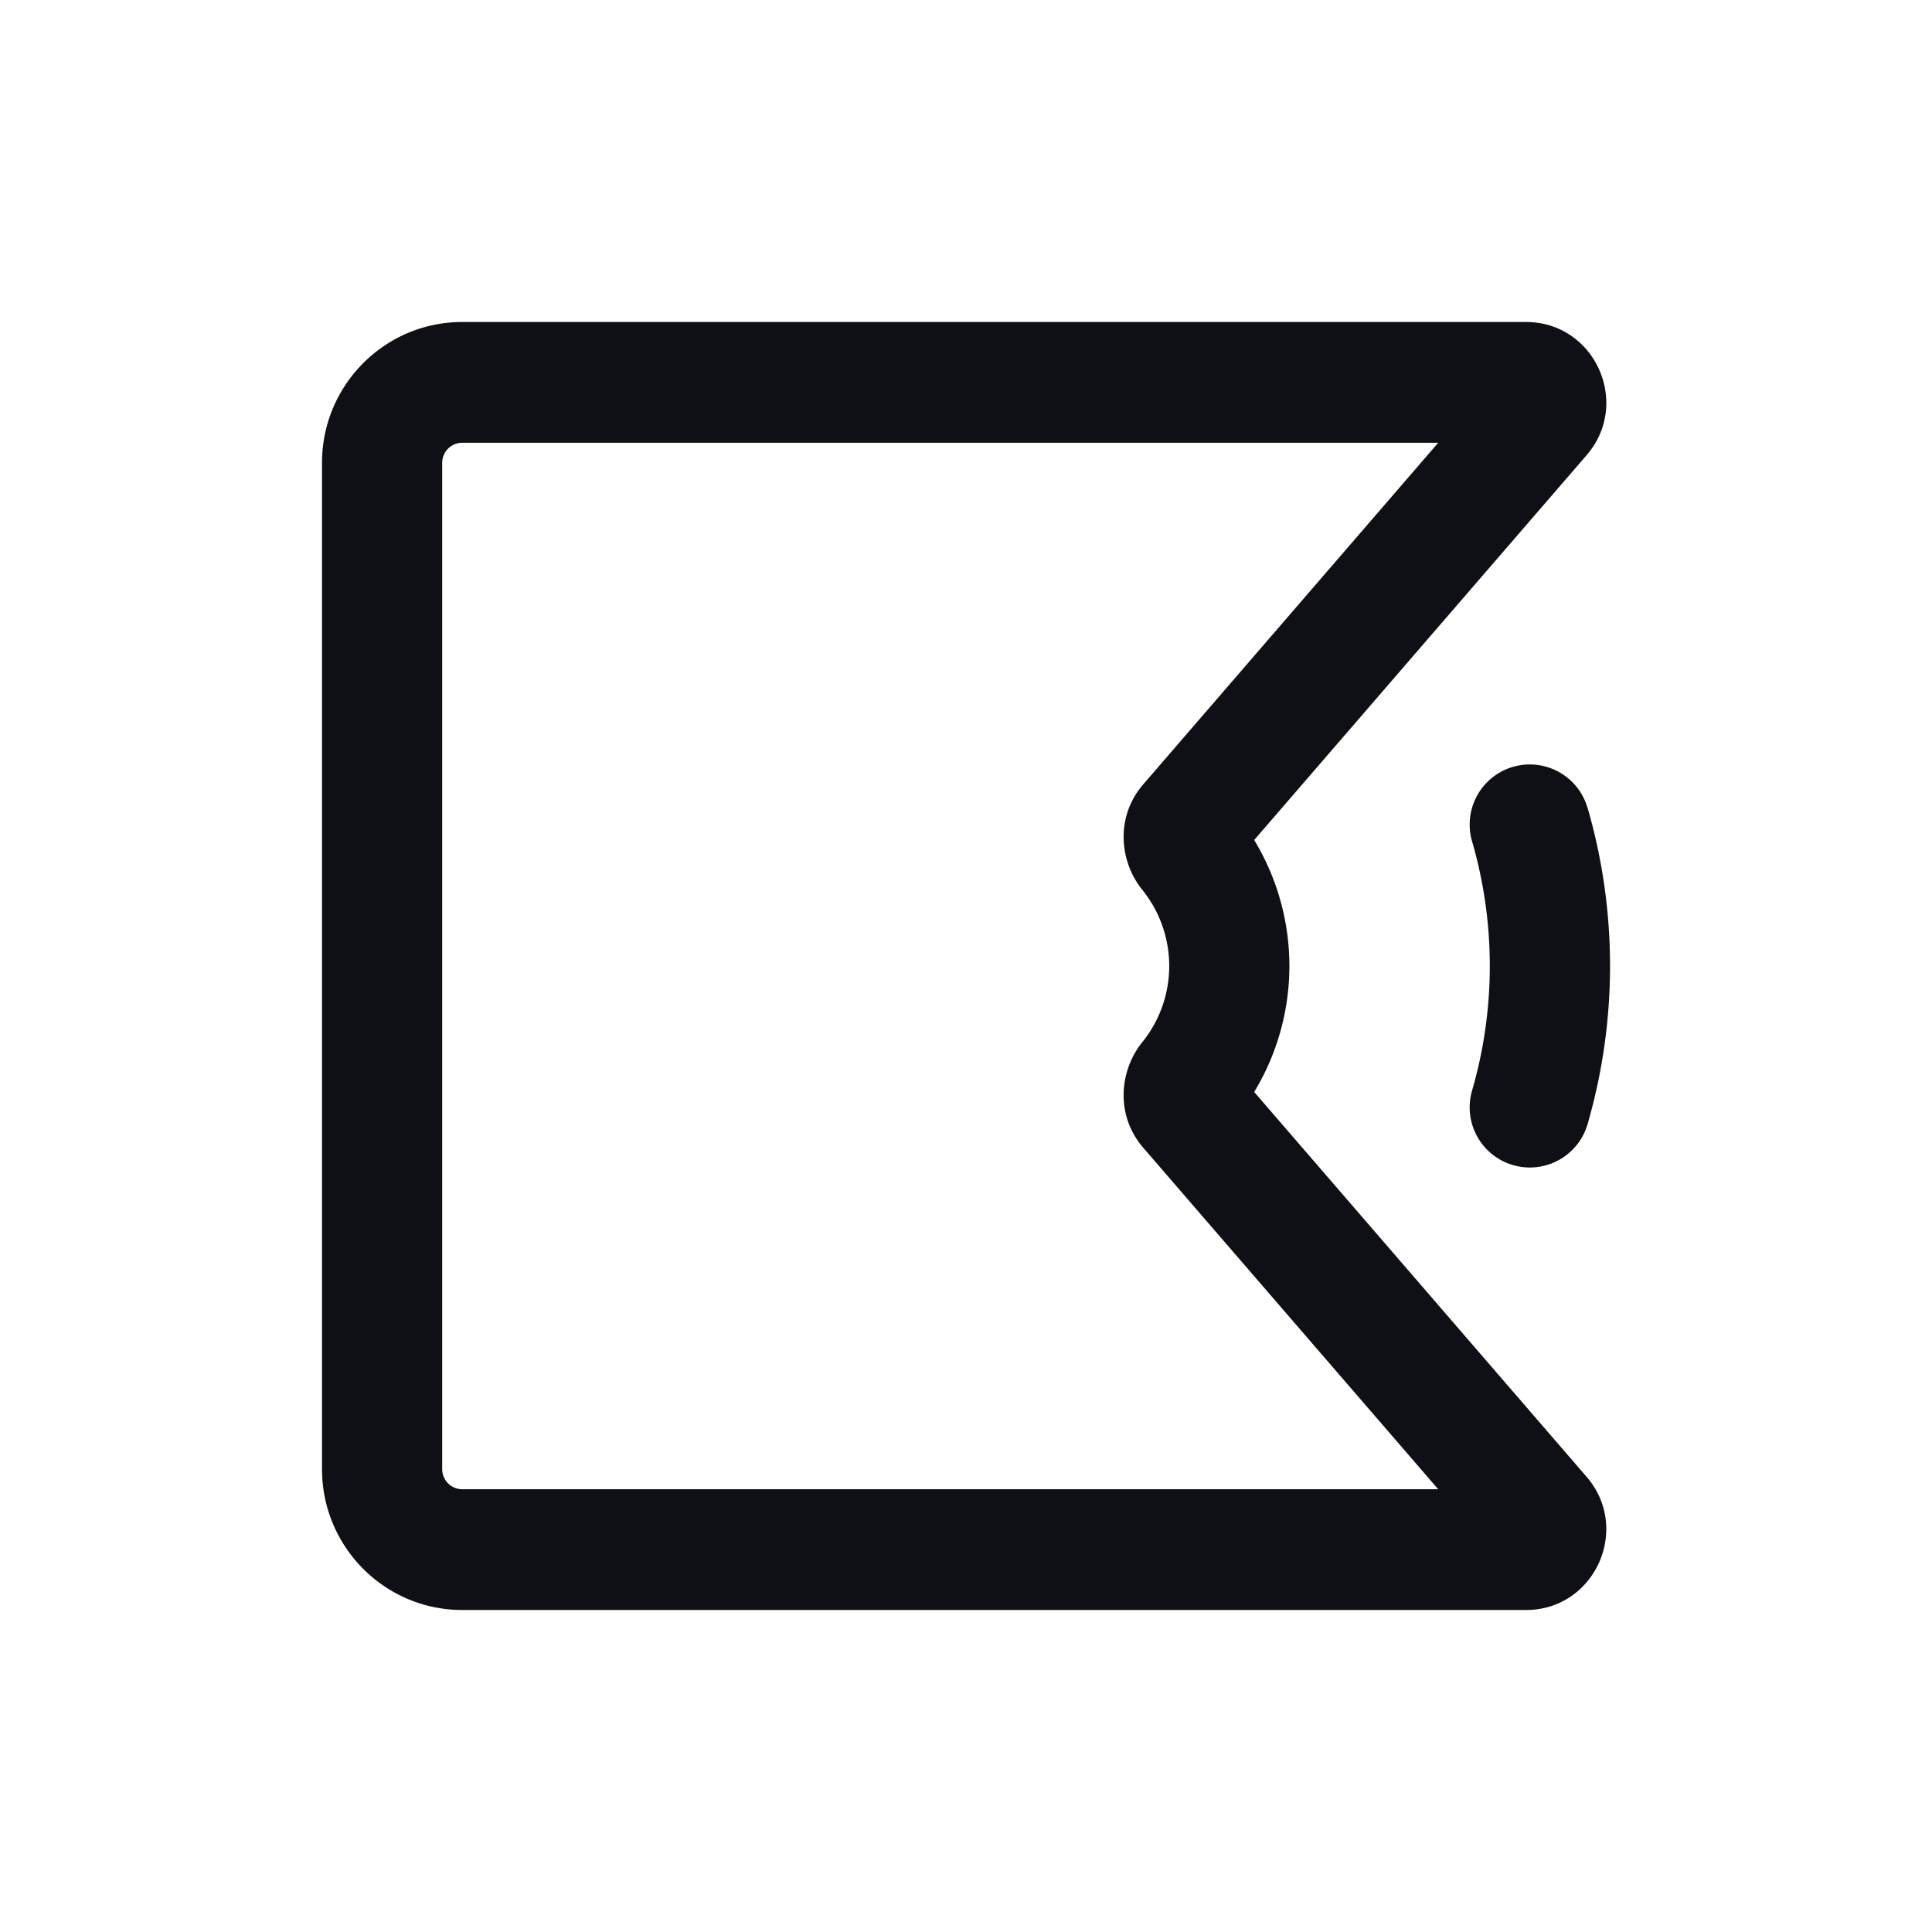 <svg xmlns="http://www.w3.org/2000/svg" width="24" height="24" fill="none" viewBox="0 0 24 24"><path fill="#0F1015" fill-rule="evenodd" d="M19.709 5.655C20.268 5.008 19.81 4 18.957 4H5.742C4.78 4 4 4.784 4 5.75v12.5c0 .966.78 1.75 1.742 1.75h13.215c.853 0 1.31-1.008.752-1.655l-4.129-4.78a3.02 3.02 0 0 0 0-3.13zM5.742 5.5h12.124l-3.663 4.242c-.354.408-.294.966-.012 1.313a1.506 1.506 0 0 1 0 1.89c-.282.347-.342.904.011 1.313l3.664 4.242H5.742a.25.25 0 0 1-.249-.25V5.75a.25.25 0 0 1 .25-.25" clip-rule="evenodd"/><path fill="#0F1015" d="M19.72 10.033a.746.746 0 1 0-1.433.42 5.55 5.55 0 0 1 0 3.093.746.746 0 1 0 1.434.42 7.06 7.06 0 0 0 0-3.933"/></svg>